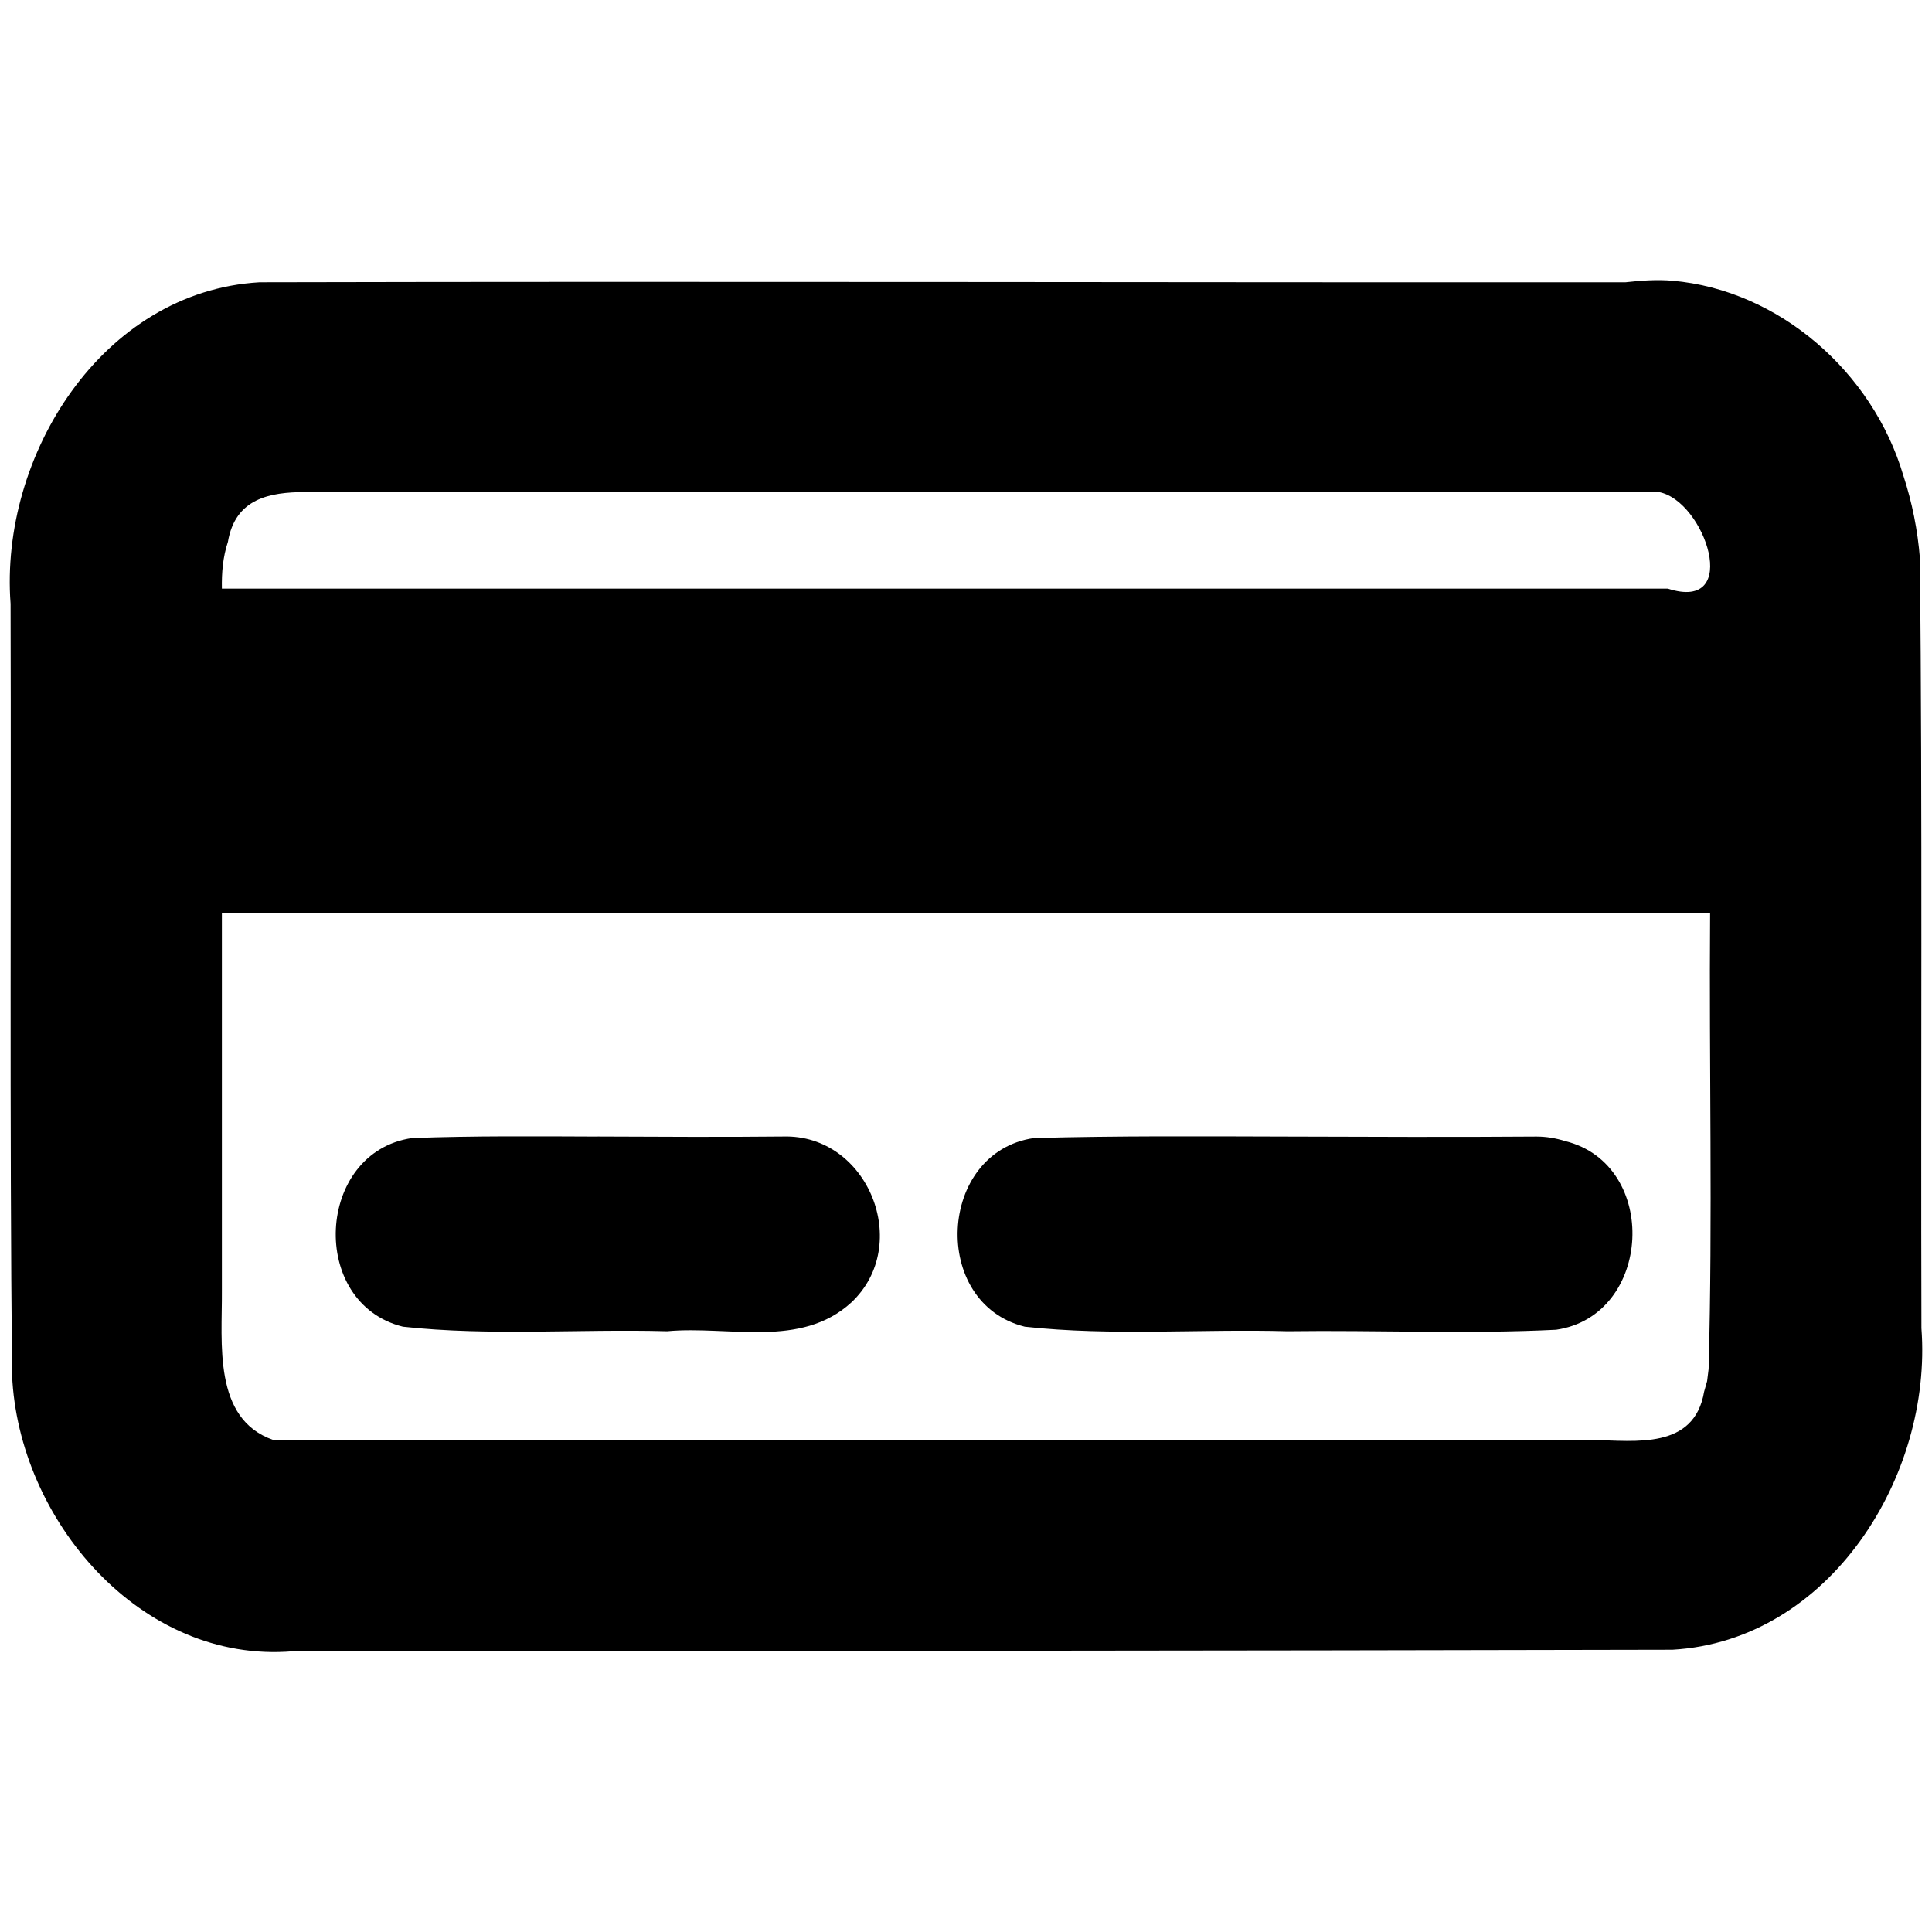 <?xml version="1.0" encoding="UTF-8" standalone="no"?>
<!-- Created with Inkscape (http://www.inkscape.org/) -->

<svg
   xmlns:dc="http://purl.org/dc/elements/1.1/"
   xmlns:cc="http://creativecommons.org/ns#"
   xmlns:rdf="http://www.w3.org/1999/02/22-rdf-syntax-ns#"
   xmlns:svg="http://www.w3.org/2000/svg"
   xmlns="http://www.w3.org/2000/svg"
   version="1.1"
   width="40"
   height="40"
   id="svg2"
   xml:space="preserve"><defs
     id="defs6"><clipPath
       id="clipPath16"><path
         d="M 0,55 55,55 55,0 0,0 0,55 z"
         id="path18" /></clipPath></defs><path
     d="M 34.625,5.812 C 34.309,5.785 33.98,5.807 33.656,5.844 24.227,5.85 14.804,5.822 5.375,5.844 2.108,6.032 -0.011,9.444 0.219,12.5 0.234,17.821 0.196,23.149 0.25,28.469 0.378,31.456 2.904,34.45 6.062,34.188 15.59,34.181 25.098,34.178 34.625,34.156 37.888,33.969 40.011,30.553 39.781,27.5 39.766,22.182 39.803,16.88 39.75,11.562 39.704,10.98 39.588,10.399 39.406,9.844 38.773,7.703 36.834,6.004 34.625,5.812 z m -28.312,4.375 c 0.241,-0.001 0.496,-0.004 0.719,0 l 27.312,0 c 0.959,0.179 1.727,2.498 0.188,2 l -29.938,0 c -0.006,-0.332 0.02,-0.653 0.125,-0.969 0.152,-0.903 0.87,-1.027 1.594,-1.031 z m -1.719,8.719 30.812,0 c -0.024,3.148 0.055,6.292 -0.031,9.438 l -0.031,0.25 -0.062,0.219 c -0.205,1.204 -1.421,1.017 -2.312,1 l -27.312,0 C 4.402,29.378 4.602,27.803 4.594,26.719 l 0,-7.812 z m 7.781,4.625 c -1.278,-0.005 -2.569,-0.016 -3.844,0.031 -1.993,0.289 -2.15,3.421 -0.188,3.906 1.805,0.197 3.65,0.044 5.469,0.094 1.279,-0.119 2.765,0.362 3.812,-0.594 1.275,-1.195 0.348,-3.487 -1.406,-3.438 -1.277,0.013 -2.566,0.005 -3.844,0 z m 14.219,0 c -1.735,-0.005 -3.456,-0.016 -5.188,0.031 -1.993,0.289 -2.15,3.421 -0.188,3.906 1.805,0.197 3.618,0.044 5.438,0.094 1.846,-0.025 3.721,0.061 5.562,-0.031 1.993,-0.289 2.15,-3.421 0.188,-3.906 -0.193,-0.06 -0.391,-0.094 -0.594,-0.094 -1.734,0.013 -3.484,0.005 -5.219,0 z"
     id="path22"
     style="fill:#000000;fill-opacity:1;fill-rule:nonzero;stroke:none" /></svg>